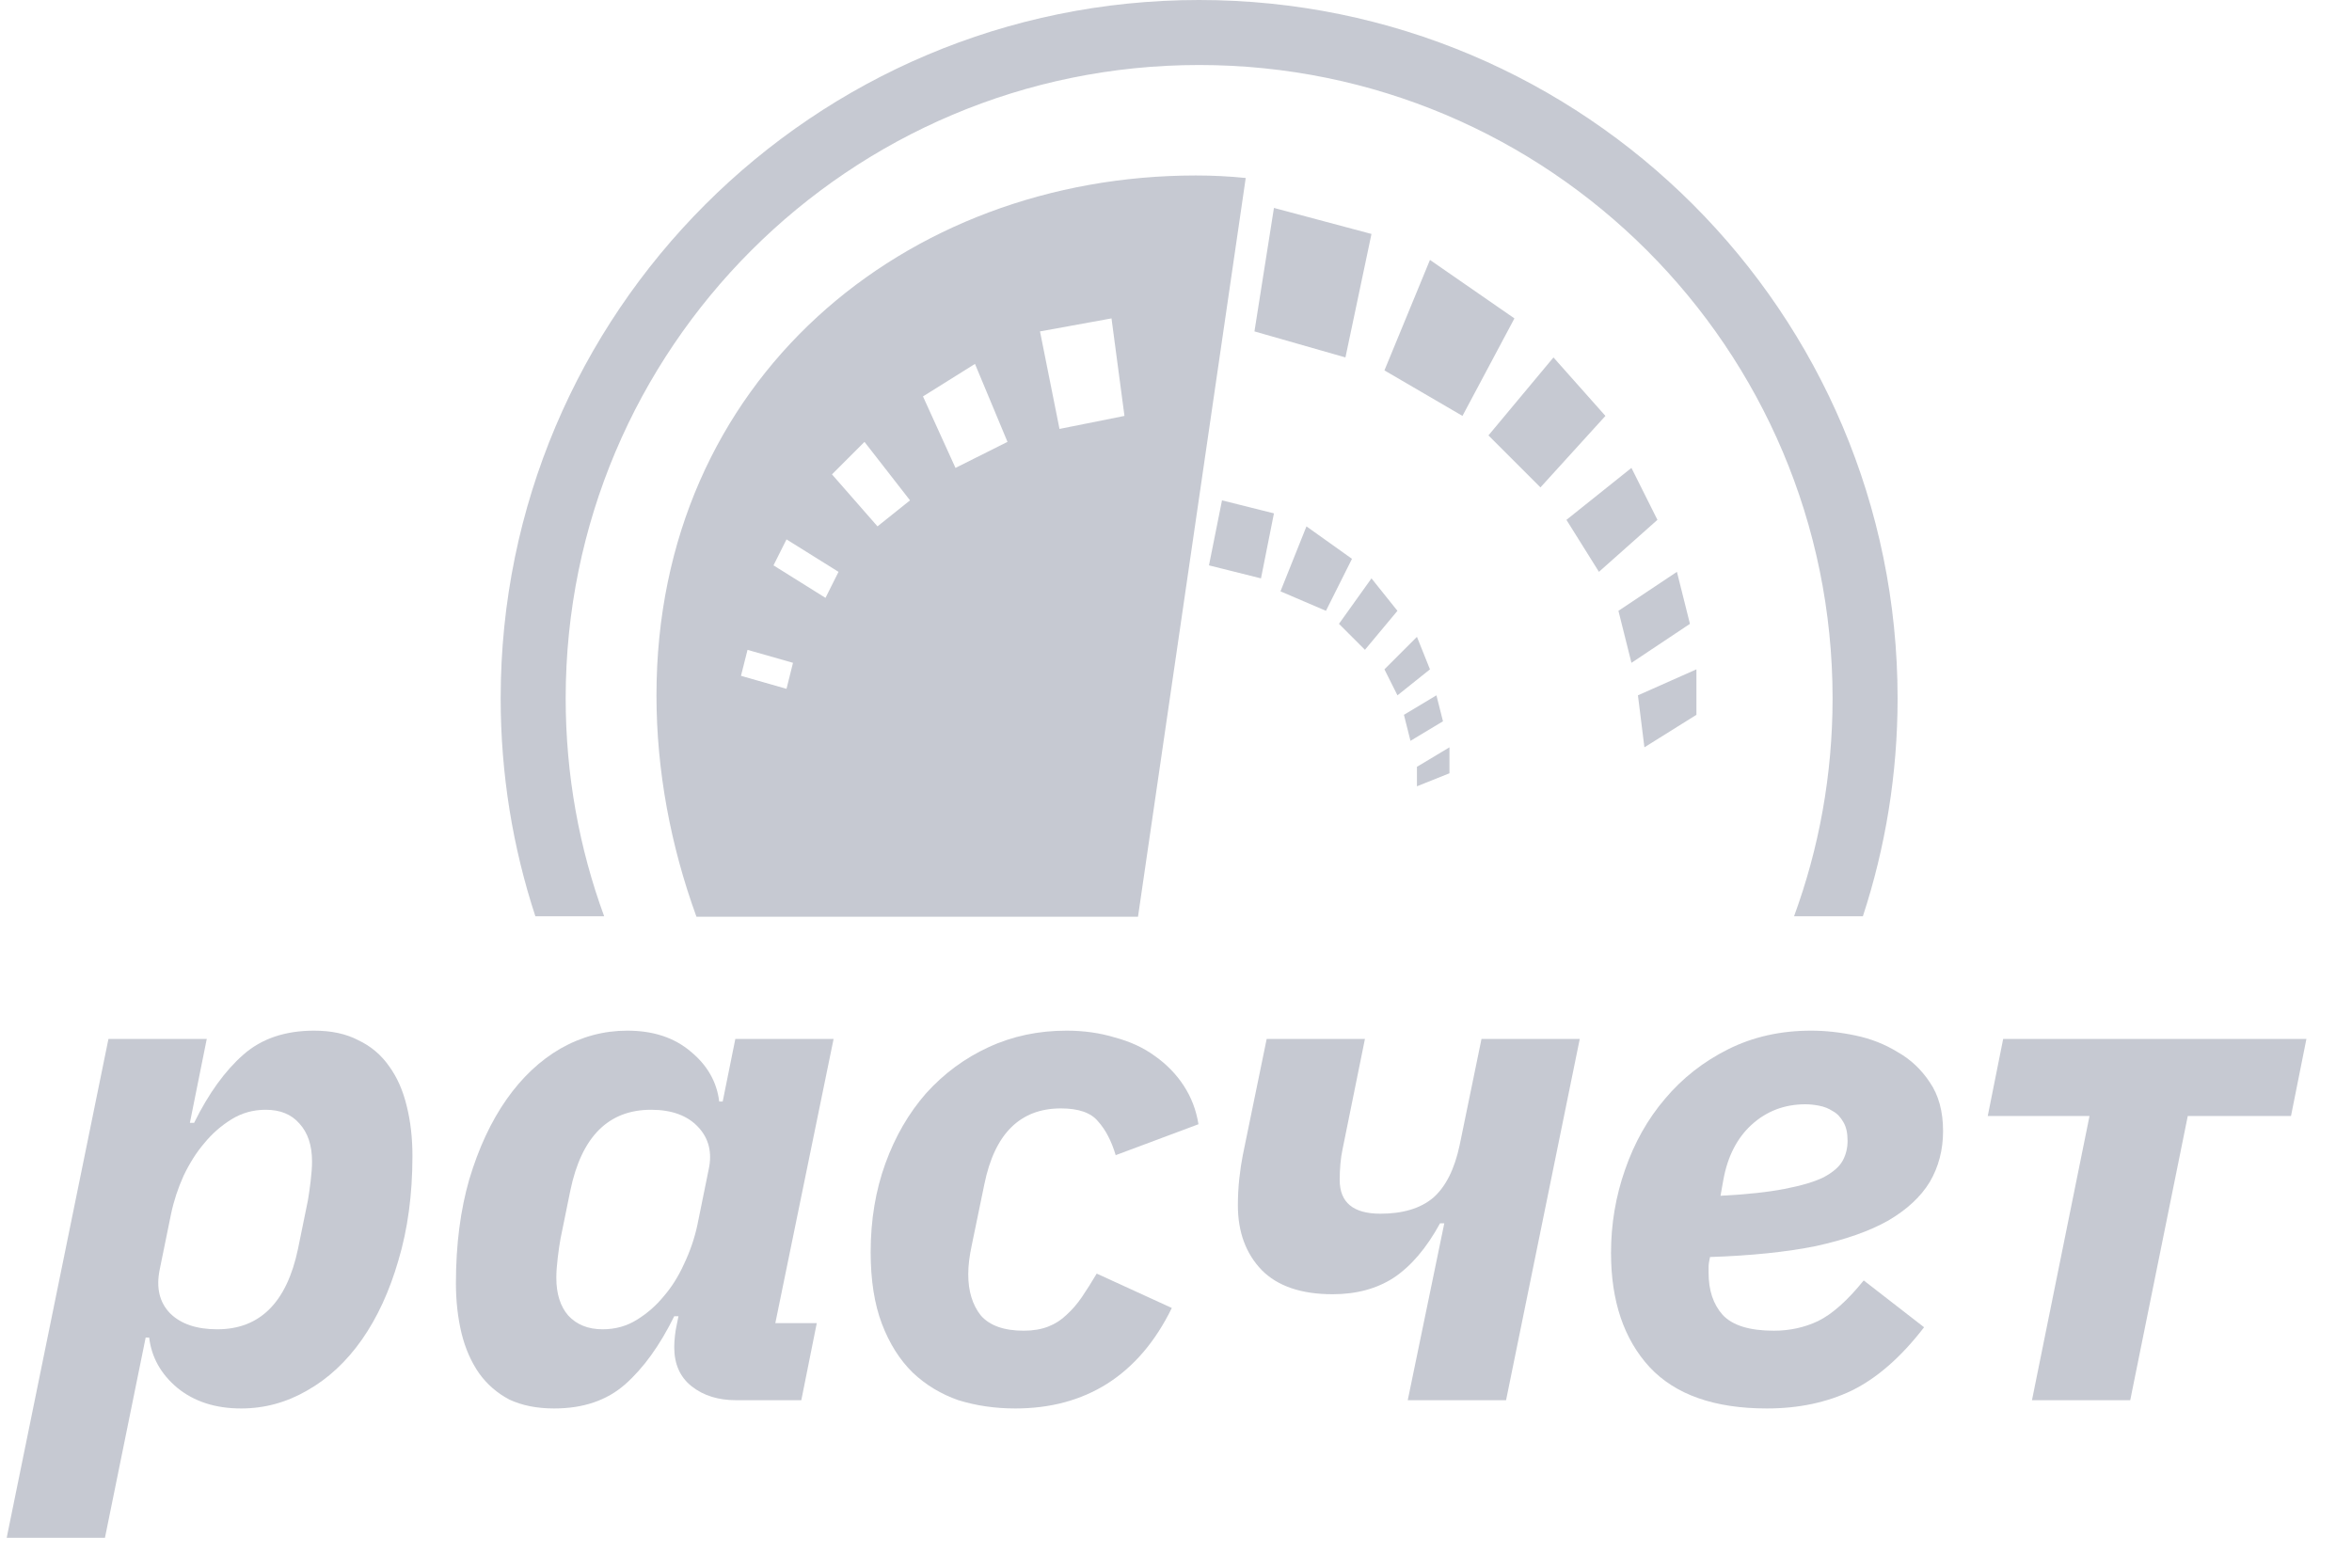 <svg width="45" height="30" viewBox="0 0 45 30" fill="none" xmlns="http://www.w3.org/2000/svg">
<g opacity="0.3">
<path d="M2.075 19.881H3.956L3.633 21.487H3.714C3.991 20.925 4.305 20.491 4.654 20.184C5.003 19.876 5.455 19.723 6.01 19.723C6.342 19.723 6.624 19.784 6.857 19.907C7.098 20.021 7.295 20.188 7.447 20.407C7.6 20.618 7.712 20.873 7.783 21.171C7.855 21.461 7.891 21.777 7.891 22.119C7.891 22.857 7.801 23.524 7.622 24.121C7.452 24.709 7.219 25.214 6.924 25.636C6.628 26.057 6.279 26.382 5.876 26.61C5.482 26.838 5.061 26.953 4.614 26.953C4.121 26.953 3.714 26.821 3.392 26.558C3.078 26.294 2.899 25.974 2.854 25.596H2.787L2.008 29.428H0.128L2.075 19.881ZM4.157 25.438C4.972 25.438 5.487 24.925 5.702 23.897L5.89 22.976C5.907 22.879 5.925 22.756 5.943 22.607C5.961 22.457 5.97 22.33 5.97 22.225C5.97 21.918 5.89 21.676 5.728 21.5C5.576 21.325 5.361 21.237 5.084 21.237C4.842 21.237 4.623 21.299 4.426 21.422C4.229 21.544 4.059 21.694 3.915 21.869C3.763 22.045 3.629 22.256 3.512 22.501C3.405 22.738 3.324 22.984 3.271 23.239L3.056 24.293C2.984 24.644 3.051 24.925 3.257 25.135C3.463 25.337 3.763 25.438 4.157 25.438Z" fill="#404B67"/>
<path d="M14.082 26.795C13.742 26.795 13.46 26.707 13.236 26.531C13.012 26.356 12.9 26.105 12.9 25.781C12.9 25.71 12.905 25.636 12.914 25.557C12.923 25.478 12.932 25.421 12.941 25.386L12.981 25.188H12.9C12.623 25.75 12.309 26.184 11.96 26.492C11.611 26.799 11.159 26.953 10.604 26.953C10.272 26.953 9.986 26.896 9.744 26.782C9.511 26.659 9.319 26.492 9.167 26.281C9.014 26.061 8.903 25.807 8.831 25.517C8.759 25.219 8.723 24.898 8.723 24.556C8.723 23.818 8.809 23.155 8.979 22.567C9.158 21.97 9.395 21.461 9.69 21.04C9.986 20.618 10.331 20.293 10.725 20.065C11.127 19.837 11.553 19.723 12.001 19.723C12.493 19.723 12.896 19.854 13.209 20.118C13.531 20.381 13.715 20.702 13.76 21.079H13.827L14.069 19.881H15.949L14.834 25.32H15.627L15.331 26.795H14.082ZM11.53 25.438C11.772 25.438 11.992 25.377 12.188 25.254C12.386 25.131 12.556 24.982 12.699 24.806C12.851 24.631 12.981 24.424 13.088 24.187C13.205 23.941 13.29 23.691 13.344 23.436L13.558 22.383C13.63 22.058 13.563 21.786 13.357 21.566C13.151 21.347 12.851 21.237 12.457 21.237C11.642 21.237 11.127 21.751 10.913 22.778L10.725 23.7C10.707 23.796 10.689 23.919 10.671 24.069C10.653 24.218 10.644 24.345 10.644 24.451C10.644 24.758 10.72 24.999 10.872 25.175C11.034 25.35 11.253 25.438 11.53 25.438Z" fill="#404B67"/>
<path d="M19.425 26.953C19.04 26.953 18.677 26.9 18.337 26.795C18.006 26.68 17.715 26.505 17.464 26.268C17.213 26.022 17.017 25.71 16.873 25.333C16.73 24.955 16.658 24.499 16.658 23.963C16.658 23.349 16.752 22.782 16.94 22.264C17.128 21.746 17.388 21.299 17.719 20.921C18.06 20.544 18.458 20.249 18.915 20.039C19.371 19.828 19.868 19.723 20.405 19.723C20.737 19.723 21.046 19.767 21.332 19.854C21.628 19.933 21.883 20.052 22.098 20.21C22.322 20.368 22.505 20.557 22.648 20.776C22.792 20.996 22.886 21.241 22.93 21.514L21.346 22.106C21.265 21.834 21.153 21.619 21.01 21.461C20.875 21.294 20.638 21.211 20.298 21.211C19.519 21.211 19.031 21.694 18.834 22.659L18.592 23.831C18.548 24.034 18.525 24.218 18.525 24.385C18.525 24.709 18.606 24.973 18.767 25.175C18.937 25.368 19.21 25.465 19.586 25.465C19.765 25.465 19.922 25.438 20.056 25.386C20.191 25.333 20.307 25.258 20.405 25.162C20.513 25.065 20.611 24.951 20.701 24.819C20.79 24.688 20.884 24.538 20.983 24.372L22.42 25.03C22.107 25.671 21.695 26.154 21.184 26.479C20.683 26.795 20.096 26.953 19.425 26.953Z" fill="#404B67"/>
<path d="M27.633 23.41H27.552C27.293 23.884 26.997 24.231 26.666 24.451C26.343 24.661 25.954 24.767 25.497 24.767C24.898 24.767 24.445 24.613 24.141 24.306C23.837 23.99 23.684 23.577 23.684 23.068C23.684 22.892 23.693 22.721 23.711 22.554C23.729 22.387 23.752 22.238 23.778 22.106L24.235 19.881H26.115L25.685 22.001C25.668 22.08 25.654 22.172 25.645 22.277C25.636 22.383 25.632 22.484 25.632 22.58C25.632 23.011 25.891 23.226 26.411 23.226C26.84 23.226 27.176 23.125 27.418 22.923C27.66 22.712 27.83 22.374 27.928 21.909L28.345 19.881H30.225L28.815 26.795H26.934L27.633 23.41Z" fill="#404B67"/>
<path d="M33.805 26.953C32.802 26.953 32.054 26.689 31.562 26.163C31.069 25.627 30.823 24.898 30.823 23.976C30.823 23.423 30.913 22.892 31.092 22.383C31.271 21.865 31.526 21.413 31.857 21.026C32.189 20.631 32.592 20.315 33.066 20.078C33.541 19.841 34.069 19.723 34.651 19.723C34.919 19.723 35.202 19.753 35.497 19.815C35.792 19.876 36.061 19.982 36.303 20.131C36.553 20.271 36.759 20.465 36.921 20.71C37.091 20.956 37.176 21.268 37.176 21.645C37.176 22.005 37.091 22.33 36.921 22.62C36.75 22.901 36.486 23.147 36.128 23.357C35.77 23.559 35.309 23.722 34.745 23.845C34.181 23.959 33.505 24.029 32.717 24.055C32.699 24.134 32.69 24.196 32.69 24.24C32.69 24.284 32.69 24.323 32.69 24.358C32.69 24.692 32.779 24.96 32.959 25.162C33.147 25.364 33.473 25.465 33.939 25.465C34.243 25.465 34.526 25.403 34.785 25.28C35.054 25.148 35.345 24.89 35.658 24.503L36.813 25.399C36.374 25.969 35.913 26.373 35.43 26.61C34.955 26.838 34.414 26.953 33.805 26.953ZM34.543 21.132C34.141 21.132 33.796 21.264 33.509 21.527C33.232 21.782 33.053 22.133 32.972 22.58L32.918 22.883C33.42 22.857 33.827 22.813 34.141 22.752C34.463 22.69 34.714 22.616 34.893 22.528C35.072 22.431 35.193 22.326 35.255 22.212C35.318 22.098 35.349 21.97 35.349 21.83C35.349 21.68 35.322 21.562 35.269 21.474C35.215 21.378 35.148 21.307 35.067 21.264C34.987 21.211 34.897 21.176 34.799 21.158C34.709 21.141 34.624 21.132 34.543 21.132Z" fill="#404B67"/>
<path d="M39.978 21.356H38.031L38.326 19.881H44.128L43.833 21.356H41.858L40.757 26.795H38.877L39.978 21.356Z" fill="#404B67"/>
<path fill-rule="evenodd" clip-rule="evenodd" d="M22.942 1.244C16.249 1.244 10.823 6.67 10.823 13.363C10.823 14.83 11.083 16.235 11.559 17.534H10.243C9.812 16.221 9.579 14.819 9.579 13.363C9.579 5.983 15.562 0 22.942 0C30.323 0 36.306 5.983 36.306 13.363C36.306 14.819 36.072 16.221 35.642 17.534H34.325C34.802 16.235 35.062 14.83 35.062 13.363C35.062 6.67 29.636 1.244 22.942 1.244ZM22.882 3.358C23.203 3.358 23.52 3.374 23.834 3.406L21.773 17.543H13.325C12.833 16.192 12.56 14.753 12.56 13.306C12.56 7.262 17.319 3.358 22.882 3.358ZM19.898 6.342L21.266 6.093L21.514 7.959L20.271 8.208L19.898 6.342ZM19.276 8.456L18.654 6.964L17.659 7.586L18.281 8.954L19.276 8.456ZM17.411 9.575L16.54 8.456L15.918 9.078L16.789 10.073L17.411 9.575ZM15.048 10.322L16.043 10.943L15.794 11.441L14.799 10.819L15.048 10.322ZM15.172 12.684L14.302 12.436L14.177 12.933L15.048 13.182L15.172 12.684ZM24.374 3.979L24.001 6.342L25.742 6.84L26.24 4.477L24.374 3.979ZM27.981 7.959L26.488 7.088L27.359 4.974L28.975 6.093L27.981 7.959ZM29.722 6.84L28.478 8.332L29.473 9.327L30.716 7.959L29.722 6.84ZM31.214 8.954L29.97 9.948L30.592 10.943L31.711 9.948L31.214 8.954ZM30.965 11.689L32.084 10.943L32.333 11.938L31.214 12.684L30.965 11.689ZM32.457 12.809L31.338 13.306L31.462 14.301L32.457 13.679V12.809ZM23.131 10.819L23.38 9.575L24.374 9.824L24.126 11.068L23.131 10.819ZM24.996 10.073L24.499 11.316L25.369 11.689L25.867 10.694L24.996 10.073ZM25.618 11.938L26.24 11.068L26.737 11.689L26.115 12.435L25.618 11.938ZM27.11 12.187L26.488 12.809L26.737 13.306L27.359 12.809L27.11 12.187ZM26.861 13.679L27.483 13.306L27.608 13.803L26.986 14.177L26.861 13.679ZM27.11 14.674V15.047L27.732 14.798V14.301L27.11 14.674Z" fill="#404B67"/>
</g>
</svg>
